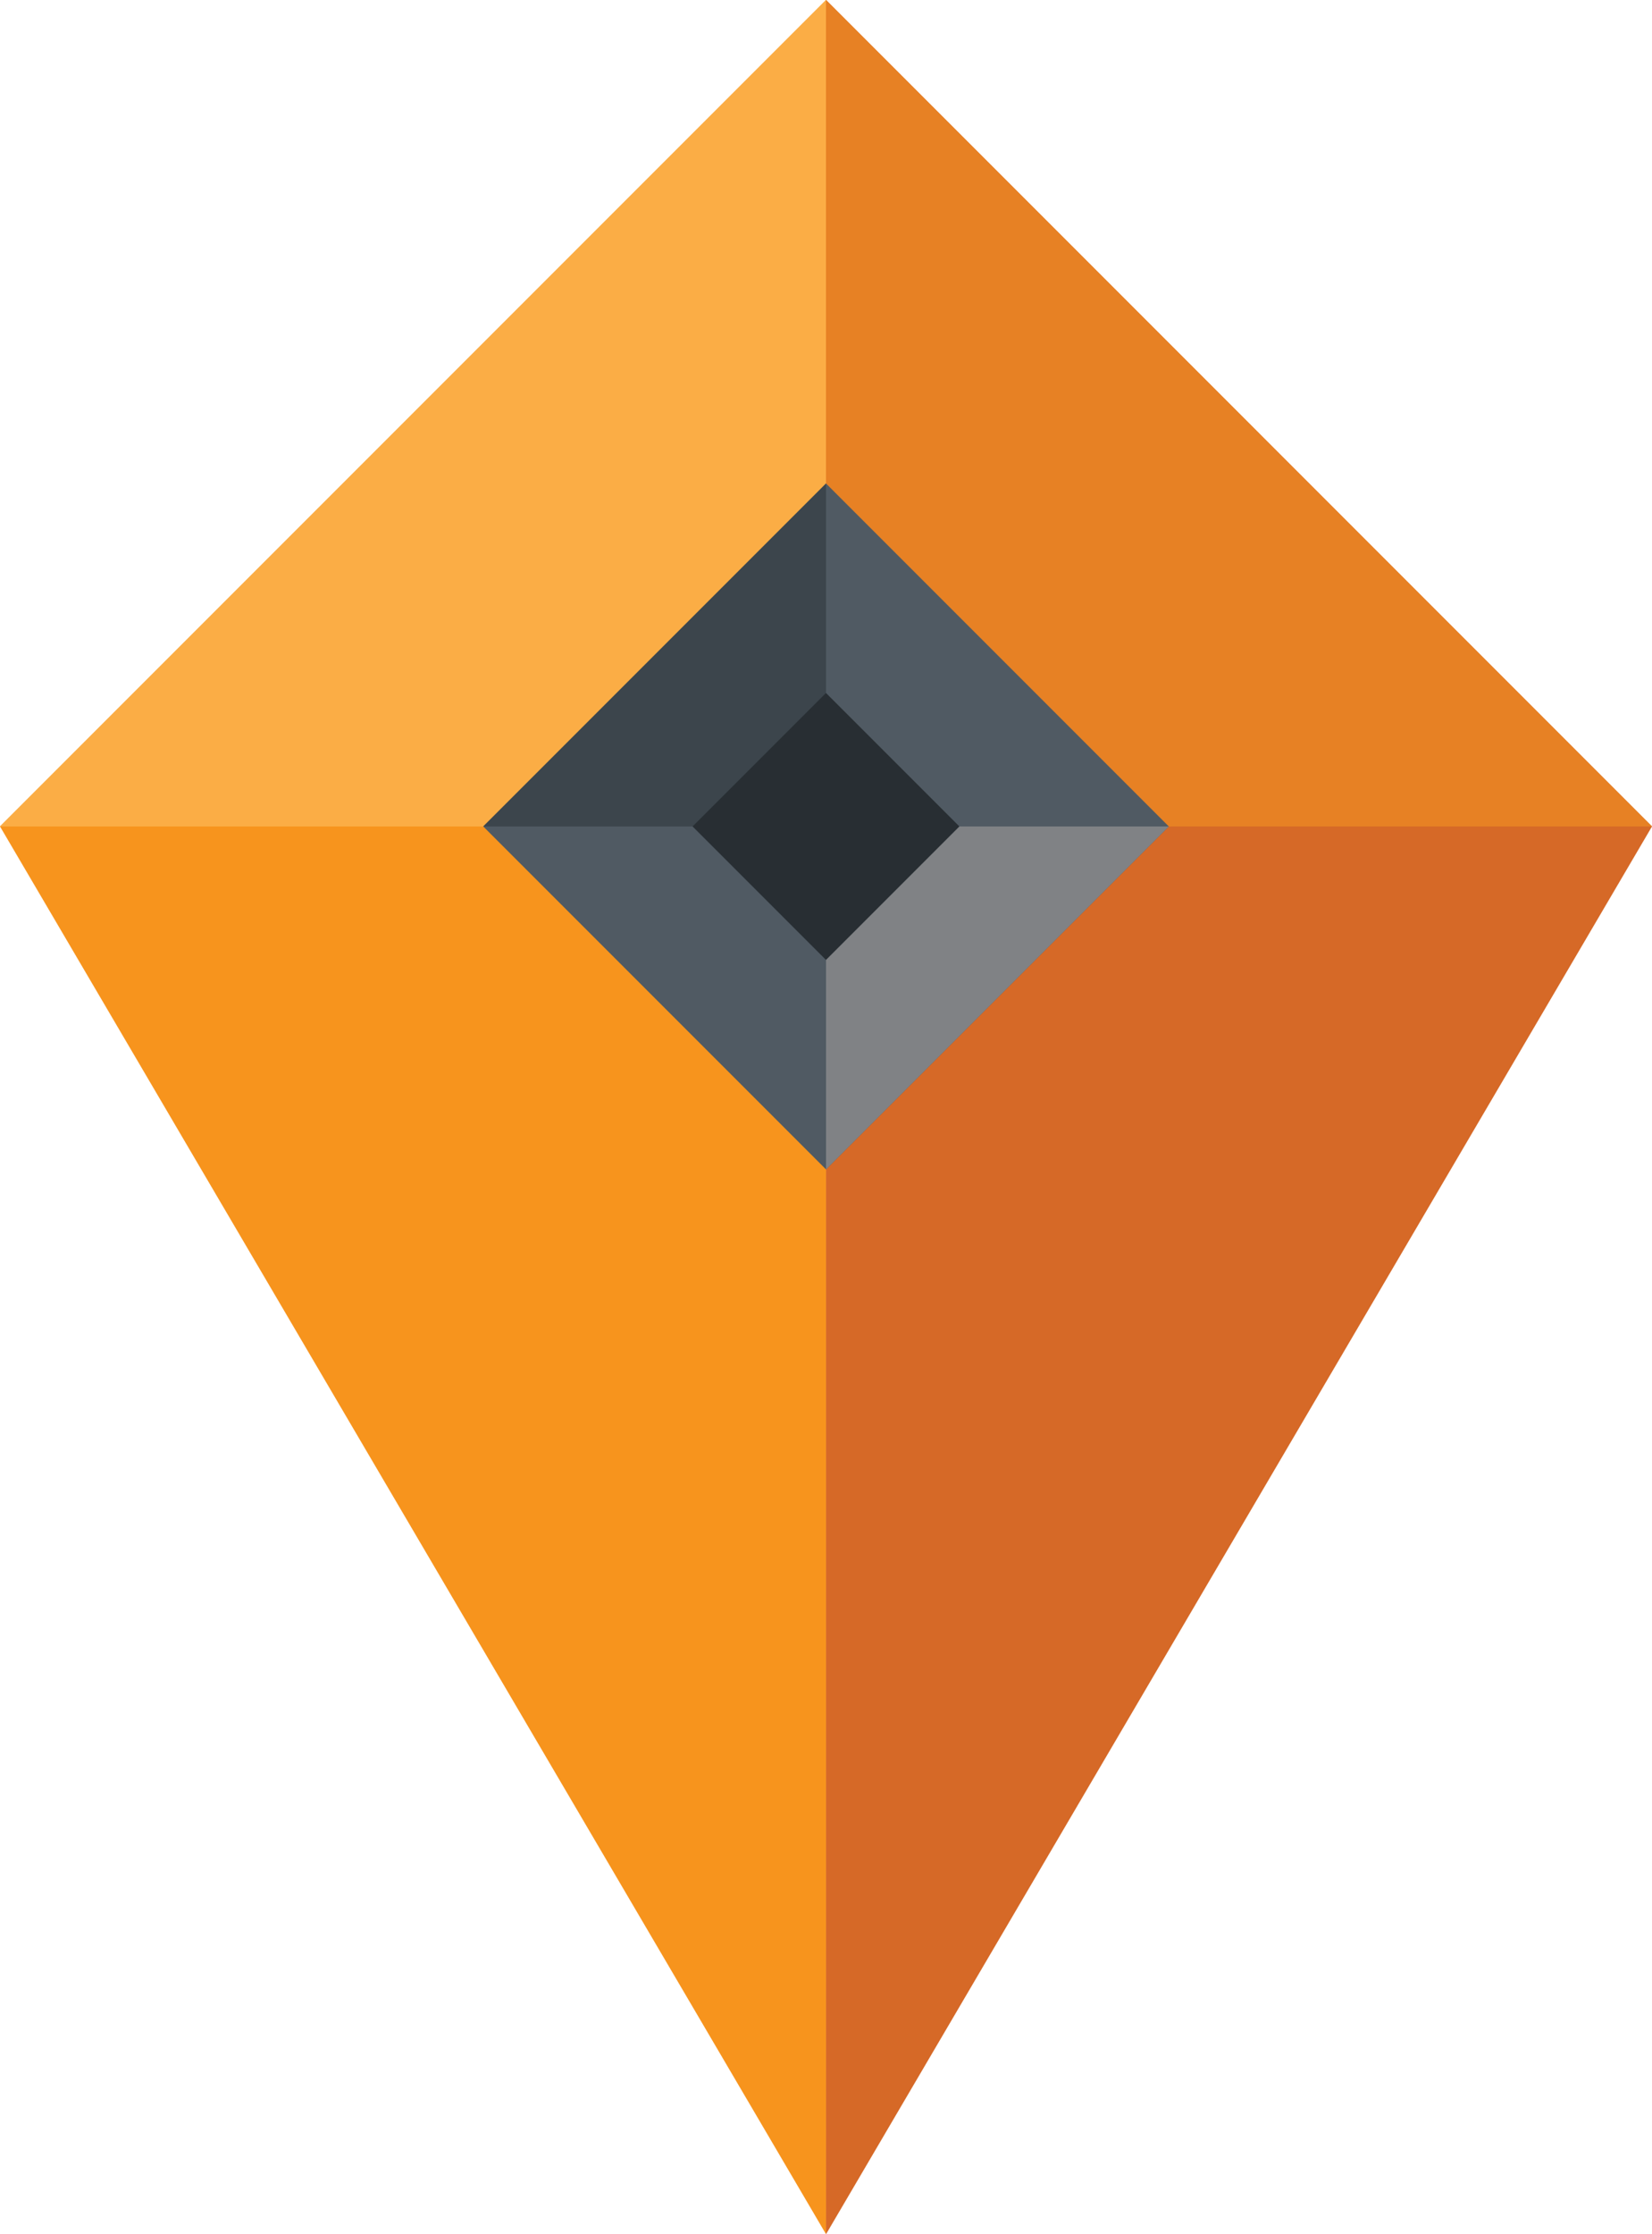 <svg xmlns="http://www.w3.org/2000/svg" viewBox="0 0 326.33 441.11"><title>Vector Smart Object</title><polygon points="163.17 0 163.17 441.11 0 163.17 163.17 0" fill="#f7941d"/><polygon points="163.17 0 163.17 441.11 326.33 163.17 163.17 0" fill="#d66927"/><polygon points="163.17 0 0 163.17 163.17 163.17 163.17 0" fill="#fbad45"/><polygon points="163.17 0 326.33 163.17 163.17 163.17 163.17 0" fill="#e78124"/><rect x="2068.08" y="905.17" width="95.76" height="95.76" transform="translate(-2006.95 985.47) rotate(-45)" fill="#505a63"/><polygon points="230.88 163.17 163.17 163.17 163.17 230.88 230.88 163.17" fill="#808285"/><polygon points="95.46 163.17 163.17 163.17 163.17 95.46 95.46 163.17" fill="#3c454c"/><rect x="2097.32" y="934.41" width="37.27" height="37.27" transform="translate(-2006.95 985.47) rotate(-45)" fill="#282e33"/></svg>
